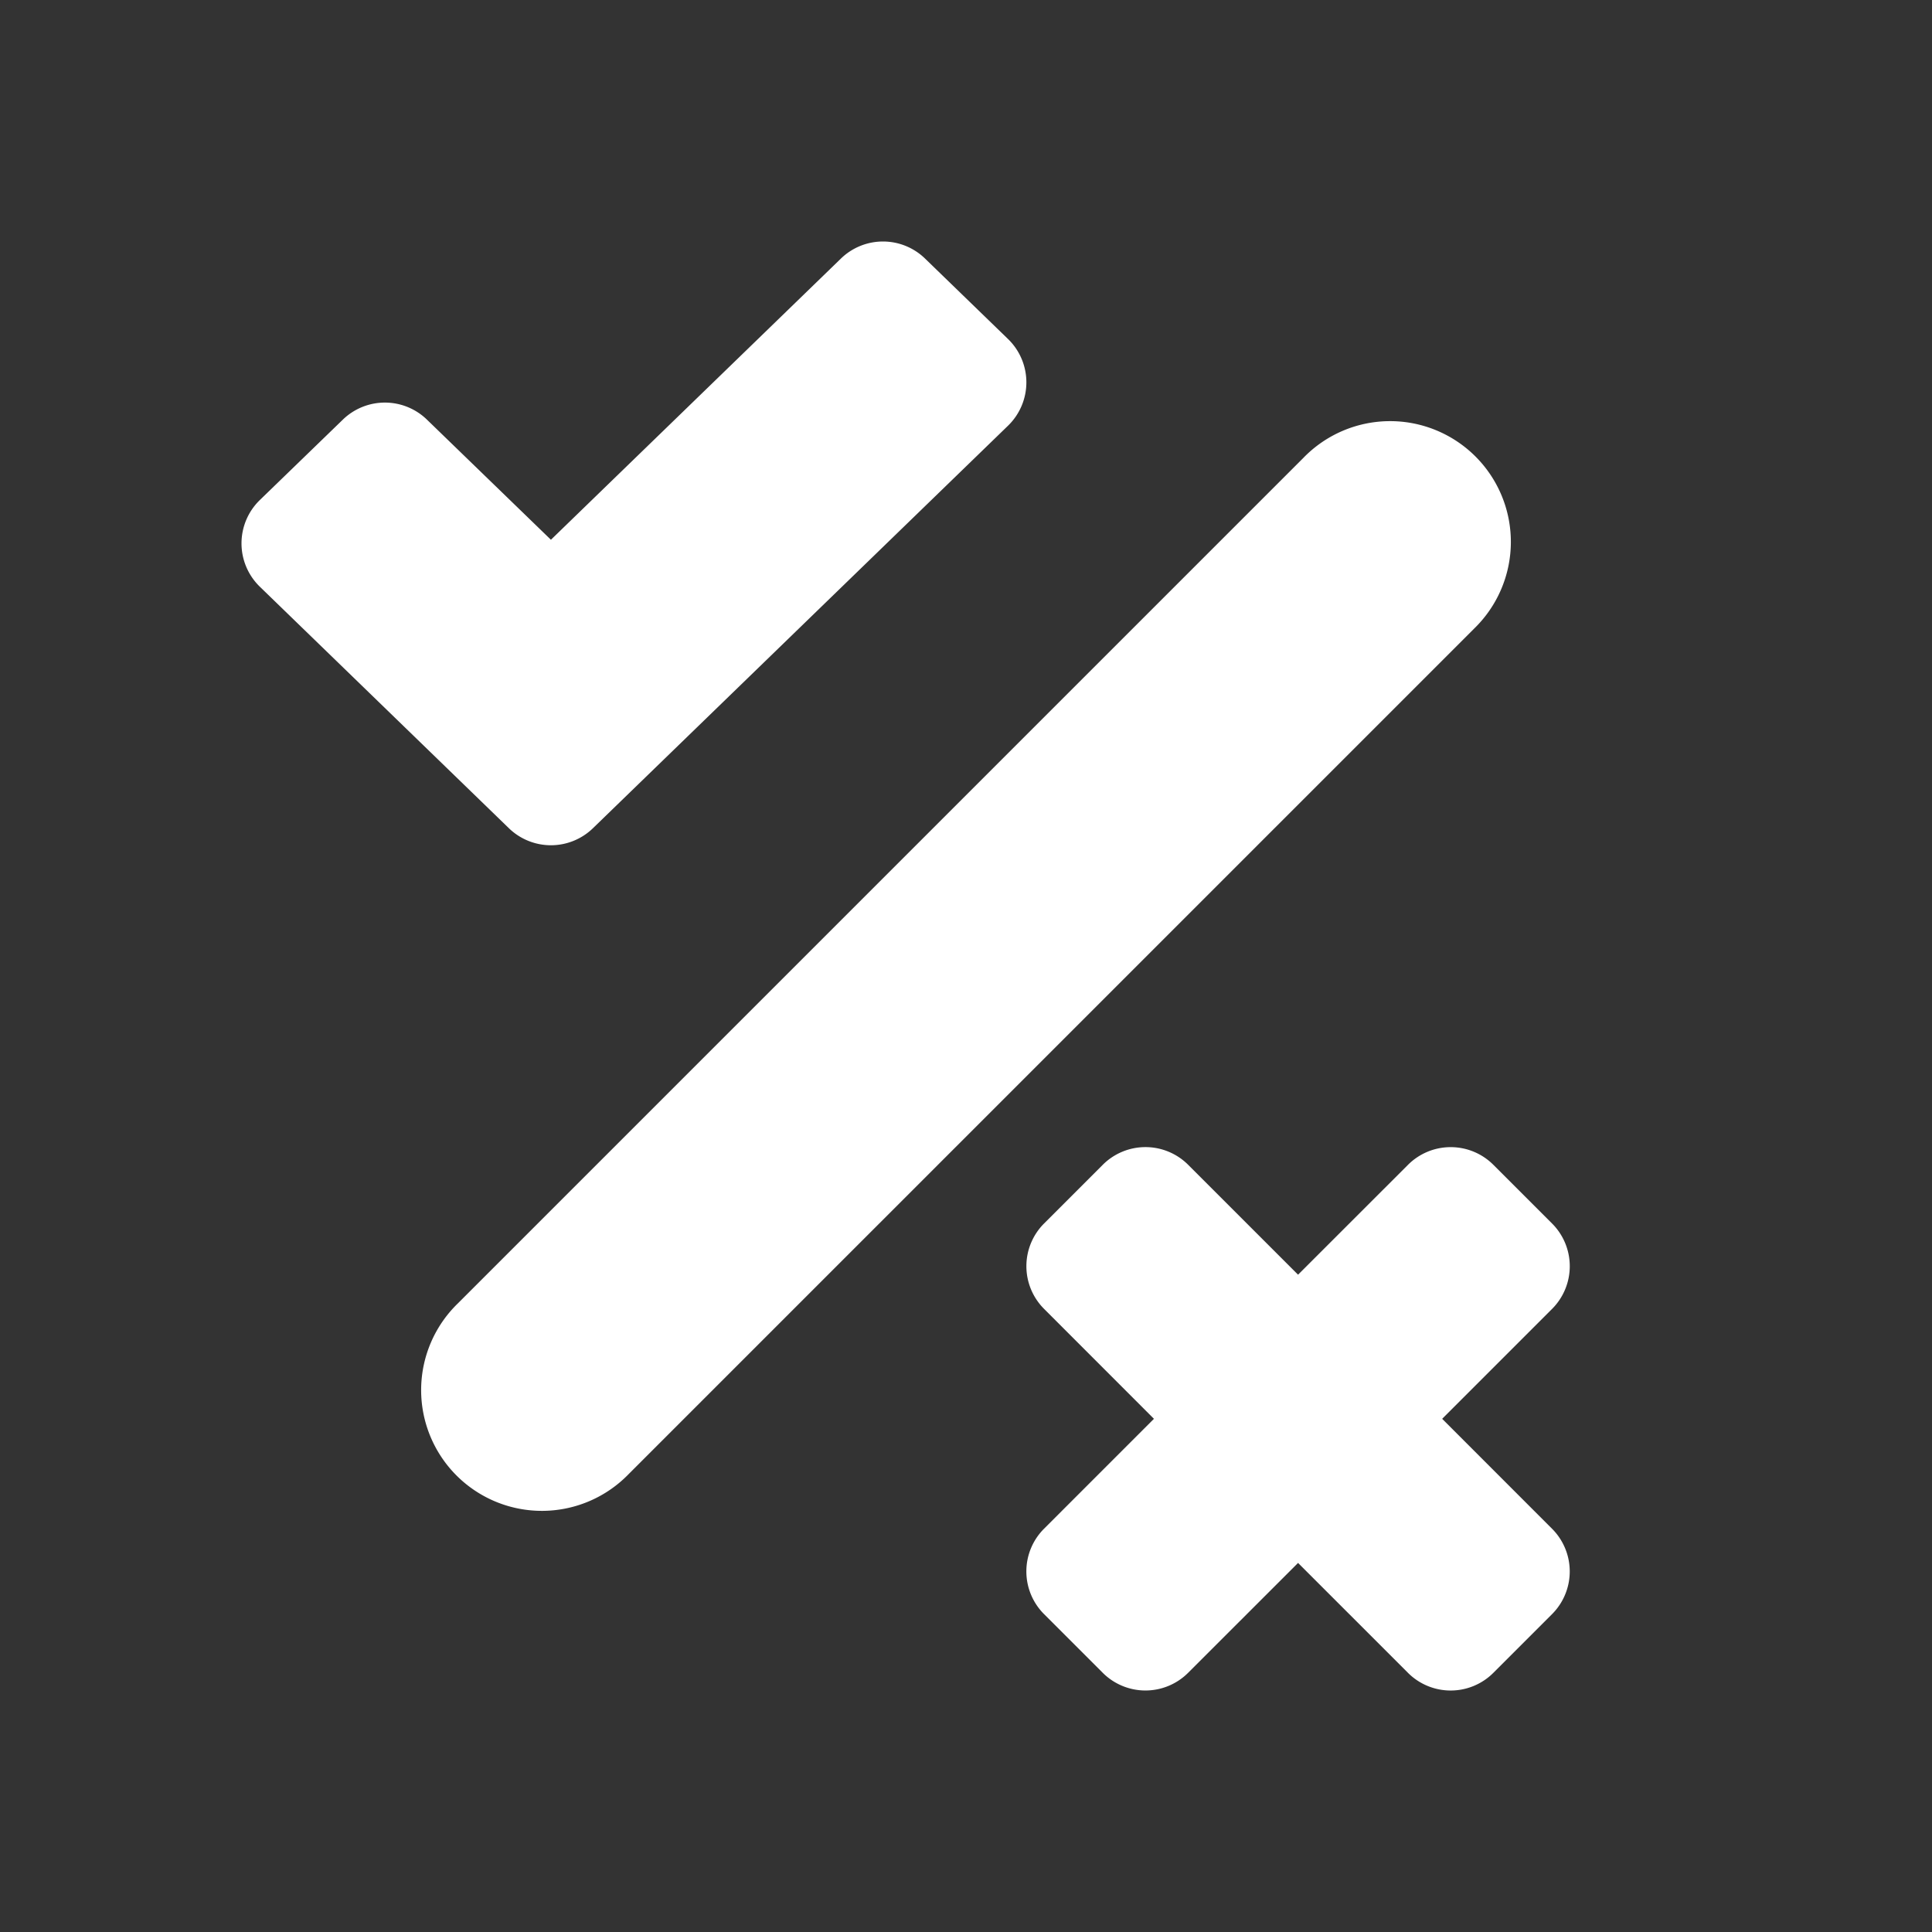 <svg class="icon" width="200px" height="200.00px" viewBox="0 0 1024 1024" version="1.1" xmlns="http://www.w3.org/2000/svg"><rect x="0" y="0" width="1024" height="1024" fill="#333333" stroke="none"/><path fill="#ffffff" d="M490.272 137.024a32 32 0 0 0-44.544 0L292 286.08 226.272 222.4a32 32 0 0 0-44.544 0L137.728 265.024a32 32 0 0 0 0 45.952l132 128a32 32 0 0 0 44.544 0l220-213.344a32 32 0 0 0 0-45.952l-44-42.656zM781.248 333.248l-448 448a64 64 0 1 1-90.496-90.496l448-448a64 64 0 1 1 90.496 90.496zM629.76 617.376a32 32 0 0 0-45.28 0l-31.104 31.104a32 32 0 0 0 0 45.248l58.24 58.272-58.24 58.24a32 32 0 0 0 0 45.28l31.104 31.104a32 32 0 0 0 45.248 0l58.272-58.24 58.24 58.24a32 32 0 0 0 45.28 0l31.104-31.104a32 32 0 0 0 0-45.248l-58.24-58.272 58.24-58.24a32 32 0 0 0 0-45.28l-31.104-31.104a32 32 0 0 0-45.248 0l-58.272 58.24-58.24-58.24z" /></svg>
